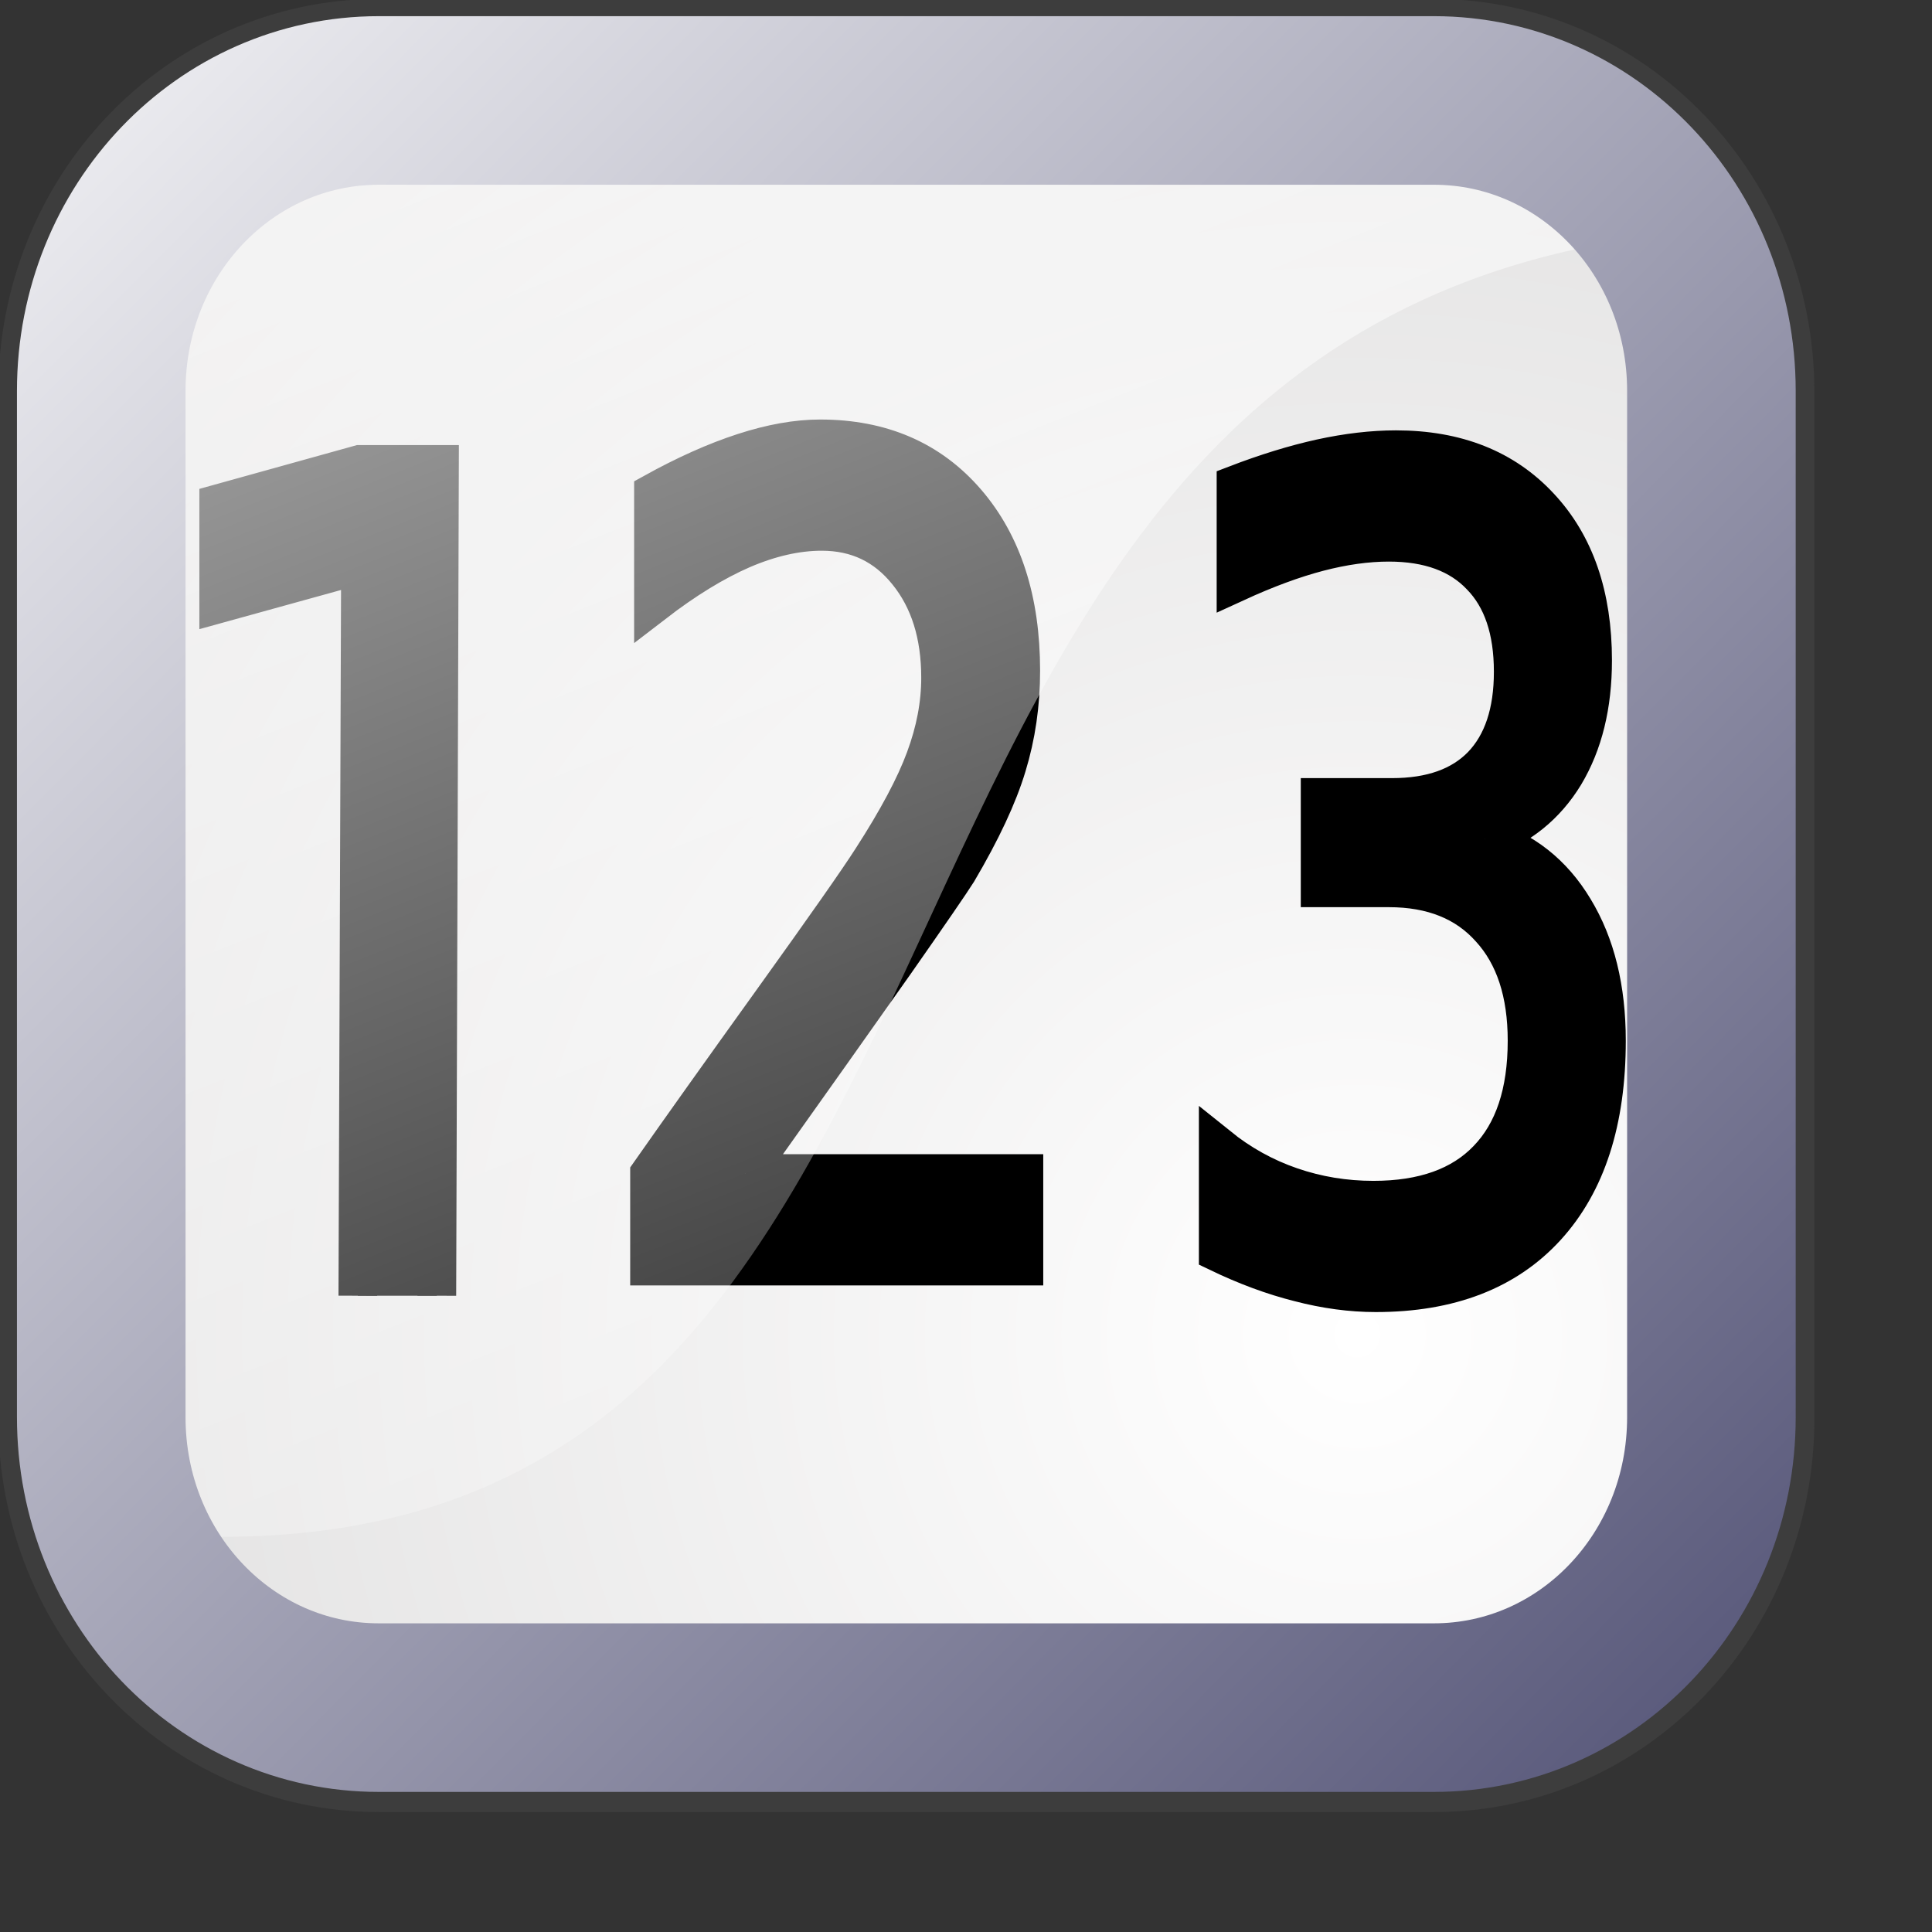 <?xml version="1.0" encoding="UTF-8" standalone="no"?>
<!DOCTYPE svg PUBLIC "-//W3C//DTD SVG 20010904//EN"
"http://www.w3.org/TR/2001/REC-SVG-20010904/DTD/svg10.dtd">
<!-- Created with Inkscape (http://www.inkscape.org/) -->
<svg
   width="64pt"
   height="64pt"
   id="svg6618"
   sodipodi:version="0.32"
   inkscape:version="0.40"
   sodipodi:docbase="/home/nuno/kdeplayground-artwork/oooicons/crystalsvg"
   sodipodi:docname="frame-number-normal_16.svg"
   inkscape:export-filename="/home/nuno/kdeplayground-artwork/oooicons/crystalsvg/framenumbernormal.png"
   inkscape:export-xdpi="18.000000"
   inkscape:export-ydpi="18.000000"
   xmlns="http://www.w3.org/2000/svg"
   xmlns:cc="http://web.resource.org/cc/"
   xmlns:inkscape="http://www.inkscape.org/namespaces/inkscape"
   xmlns:sodipodi="http://sodipodi.sourceforge.net/DTD/sodipodi-0.dtd"
   xmlns:rdf="http://www.w3.org/1999/02/22-rdf-syntax-ns#"
   xmlns:dc="http://purl.org/dc/elements/1.1/"
   xmlns:xlink="http://www.w3.org/1999/xlink">
  <rect width="100%" height="100%" fill="#333333" stroke="none"/>
  <defs
     id="defs3">
    <linearGradient
       id="bludraktowhite"
       gradientUnits="userSpaceOnUse"
       x1="33.332"
       y1="10.305"
       x2="33.332"
       y2="91.408">
      <linearGradient
         id="bluedrklighttowite"
         gradientUnits="userSpaceOnUse"
         x1="33.332"
         y1="10.305"
         x2="33.332"
         y2="91.408">
        <stop
           offset="0"
           style="stop-color:#ffffff;stop-opacity:1;"
           id="stop2517" />
        <stop
           offset="1"
           style="stop-color:#a9a9bb;stop-opacity:1;"
           id="stop2518" />
      </linearGradient>
      <stop
         offset="0"
         style="stop-color:rgb(255,255,255)"
         id="stop7271" />
      <stop
         offset="1"
         style="stop-color:rgb(84,84,119)"
         id="stop7273" />
    </linearGradient>
    <linearGradient
       xlink:href="#bludraktowhite"
       id="linearGradient578"
       x1="-152.348"
       y1="437.184"
       x2="-126.806"
       y2="437.184"
       gradientTransform="matrix(1.395,0,0,0.717,173.438,-250.542)"
       gradientUnits="userSpaceOnUse" />
    <linearGradient
       id="wihitetolightgray">
      <stop
         style="stop-color:#ffffff;stop-opacity:1;"
         offset="0"
         id="stop1885" />
      <stop
         style="stop-color:#d5d4d4;stop-opacity:1;"
         offset="1"
         id="stop1886" />
    </linearGradient>
    <linearGradient
       id="light100to0">
      <stop
         style="stop-color:#ffffff;stop-opacity:1;"
         offset="0"
         id="stop2764" />
      <stop
         style="stop-color:#ffffff;stop-opacity:0;"
         offset="1"
         id="stop2765" />
    </linearGradient>
    <linearGradient
       inkscape:collect="always"
       xlink:href="#light100to0"
       id="linearGradient4749"
       gradientUnits="userSpaceOnUse"
       gradientTransform="matrix(0.323,0,0,0.322,-6.51,-24.295)"
       x1="33.142"
       y1="-43.841"
       x2="190.954"
       y2="351.925" />
    <linearGradient
       id="yelowtoorange">
      <stop
         style="stop-color:#ffff00;stop-opacity:1;"
         offset="0"
         id="stop3105" />
      <stop
         style="stop-color:#ff8c00;stop-opacity:1;"
         offset="1"
         id="stop3107" />
    </linearGradient>
    <linearGradient
       inkscape:collect="always"
       xlink:href="#bludraktowhite"
       id="linearGradient4750"
       gradientUnits="userSpaceOnUse"
       gradientTransform="matrix(0.323,0,0,0.322,-6.51,-24.295)"
       x1="1.92"
       y1="61.15"
       x2="262.793"
       y2="318.861" />
    <linearGradient
       inkscape:collect="always"
       xlink:href="#light100to0"
       id="linearGradient8532"
       gradientTransform="scale(1.34,0.746)"
       x1="25.938"
       y1="21.589"
       x2="35.577"
       y2="62.578"
       gradientUnits="userSpaceOnUse" />
    <linearGradient
       inkscape:collect="always"
       xlink:href="#light100to0"
       id="linearGradient9159"
       gradientTransform="matrix(0.828,0,2.074766e-2,1.001,-8.533,1.043)"
       x1="40.476"
       y1="80.732"
       x2="40.698"
       y2="26.603"
       gradientUnits="userSpaceOnUse" />
    <radialGradient
       inkscape:collect="always"
       xlink:href="#wihitetolightgray"
       id="radialGradient3565"
       gradientTransform="matrix(1.104,0,0,1.102,-3.74,-5.983)"
       cx="57.689"
       cy="58.92"
       fx="57.689"
       fy="58.92"
       r="78.306"
       gradientUnits="userSpaceOnUse" />
  </defs>
  <sodipodi:namedview
     id="base"
     pagecolor="#ffffff"
     bordercolor="#666666"
     borderopacity="1.0"
     inkscape:pageopacity="0.0"
     inkscape:pageshadow="2"
     inkscape:zoom="11.640625"
     inkscape:cx="32.000000"
     inkscape:cy="31.314236"
     inkscape:current-layer="layer1"
     showgrid="false"
     inkscape:grid-bbox="false"
     gridspacingy="1pt"
     gridspacingx="1pt"
     gridoriginy="0pt"
     gridoriginx="0pt"
     inkscape:window-width="1280"
     inkscape:window-height="904"
     inkscape:window-x="0"
     inkscape:window-y="25" />
  <g
     id="layer1"
     inkscape:label="Layer 1"
     inkscape:groupmode="layer">
    <path
       style="font-size:12;fill:none;fill-opacity:1;fill-rule:evenodd;stroke:#686b69;stroke-width:9.098;stroke-linejoin:round;stroke-miterlimit:4;stroke-opacity:0.184"
       d="M 16.732,4.502 L 63.33,4.502 C 70.122,4.502 75.59,10.222 75.59,17.327 L 75.59,62.663 C 75.59,69.768 70.122,75.488 63.33,75.488 L 16.732,75.488 C 9.94,75.488 4.472,69.768 4.472,62.663 L 4.472,17.327 C 4.472,10.222 9.94,4.502 16.732,4.502 z "
       id="path5996"
       inkscape:export-filename="/home/nuno/kdeplayground-artwork/oooicons/crystalsvg/path5996.png"
       inkscape:export-xdpi="36.000000"
       inkscape:export-ydpi="36.000000" />
    <path
       style="font-size:12;fill:url(#radialGradient3565);fill-opacity:1;fill-rule:evenodd;stroke:none;stroke-width:23.112;stroke-linejoin:round"
       d="M 17.195,5.122 L 63.793,5.122 C 70.585,5.122 76.053,10.842 76.053,17.947 L 76.053,63.282 C 76.053,70.388 70.585,76.108 63.793,76.108 L 17.195,76.108 C 10.403,76.108 4.935,70.388 4.935,63.282 L 4.935,17.947 C 4.935,10.842 10.403,5.122 17.195,5.122 z "
       id="rect748" />
    <path
       style="font-size:12;font-style:normal;font-weight:normal;fill:#000000;fill-opacity:1;stroke:#000000;stroke-width:1.709;stroke-linecap:butt;stroke-linejoin:miter;stroke-miterlimit:4;stroke-opacity:1;font-family:Bitstream Vera Sans"
       d="M 15.805,57.23 L 15.922,24.935 L 9.66,26.666 L 9.66,22.243 L 15.887,20.512 L 19.411,20.512 L 19.294,57.23 M 32.927,51.834 L 45.224,51.834 L 45.224,55.921 L 28.689,55.921 L 28.689,51.834 C 30.026,49.927 31.846,47.371 34.148,44.166 C 36.462,40.945 37.916,38.87 38.509,37.941 C 39.637,36.194 40.422,34.72 40.864,33.518 C 41.317,32.3 41.544,31.106 41.544,29.936 C 41.544,28.029 41.055,26.475 40.079,25.273 C 39.113,24.071 37.852,23.47 36.294,23.47 C 35.189,23.47 34.02,23.735 32.788,24.263 C 31.567,24.792 30.258,25.593 28.863,26.667 L 28.863,21.763 C 30.282,20.978 31.607,20.385 32.84,19.985 C 34.073,19.584 35.201,19.384 36.224,19.384 C 38.922,19.384 41.073,20.313 42.678,22.172 C 44.282,24.031 45.085,26.515 45.085,29.624 C 45.085,31.098 44.881,32.5 44.474,33.83 C 44.079,35.144 43.352,36.699 42.294,38.494 C 42.003,38.958 41.079,40.304 39.52,42.532 C 37.962,44.743 35.764,47.844 32.927,51.834 M 65.581,37.05 C 67.268,37.547 68.582,38.581 69.523,40.151 C 70.477,41.721 70.954,43.66 70.954,45.968 C 70.954,49.51 70.07,52.25 68.302,54.189 C 66.535,56.128 64.023,57.097 60.767,57.097 C 59.674,57.097 58.546,56.945 57.383,56.641 C 56.232,56.352 55.04,55.912 53.808,55.319 L 53.808,50.631 C 54.784,51.417 55.854,52.01 57.017,52.41 C 58.18,52.811 59.395,53.011 60.663,53.011 C 62.872,53.011 64.552,52.41 65.704,51.208 C 66.866,50.006 67.448,48.26 67.448,45.968 C 67.448,43.853 66.907,42.202 65.826,41.016 C 64.756,39.814 63.262,39.214 61.343,39.214 L 58.308,39.214 L 58.308,35.223 L 61.482,35.223 C 63.215,35.223 64.541,34.751 65.459,33.805 C 66.378,32.844 66.837,31.465 66.837,29.671 C 66.837,27.828 66.361,26.418 65.407,25.44 C 64.465,24.446 63.11,23.95 61.343,23.95 C 60.378,23.95 59.343,24.094 58.238,24.382 C 57.133,24.671 55.918,25.12 54.593,25.728 L 54.593,21.402 C 55.93,20.889 57.18,20.504 58.343,20.248 C 59.517,19.992 60.622,19.863 61.657,19.863 C 64.331,19.863 66.448,20.705 68.006,22.387 C 69.564,24.054 70.343,26.313 70.343,29.166 C 70.343,31.153 69.93,32.836 69.105,34.214 C 68.279,35.576 67.105,36.521 65.581,37.05"
       id="text4784"
       sodipodi:nodetypes="ccccccccccccccccccccccccccccccccccccccccccccccccccccccccccc" />
    <path
       style="font-size:12;fill:url(#linearGradient4749);fill-opacity:1;fill-rule:evenodd;stroke:none;stroke-width:23.112;stroke-linejoin:round"
       d="M 17.198,3.356 C 10.406,3.356 4.935,9.076 4.935,16.181 L 4.935,61.513 C 4.935,63.792 5.541,65.899 6.529,67.75 C 48.16,70.925 33.017,14.018 74.608,10.246 C 72.562,6.161 68.529,3.356 63.798,3.356 L 17.198,3.356 z "
       id="path2872"
       sodipodi:nodetypes="ccccccc" />
    <path
       style="font-size:12;fill:none;fill-opacity:1;fill-rule:evenodd;stroke:url(#linearGradient4750);stroke-width:7.446;stroke-linejoin:round"
       d="M 16.732,4.437 L 63.33,4.437 C 70.122,4.437 75.59,10.157 75.59,17.262 L 75.59,62.597 C 75.59,69.703 70.122,75.423 63.33,75.423 L 16.732,75.423 C 9.94,75.423 4.472,69.703 4.472,62.597 L 4.472,17.262 C 4.472,10.157 9.94,4.437 16.732,4.437 z "
       id="path3499" />
  </g>
</svg>
